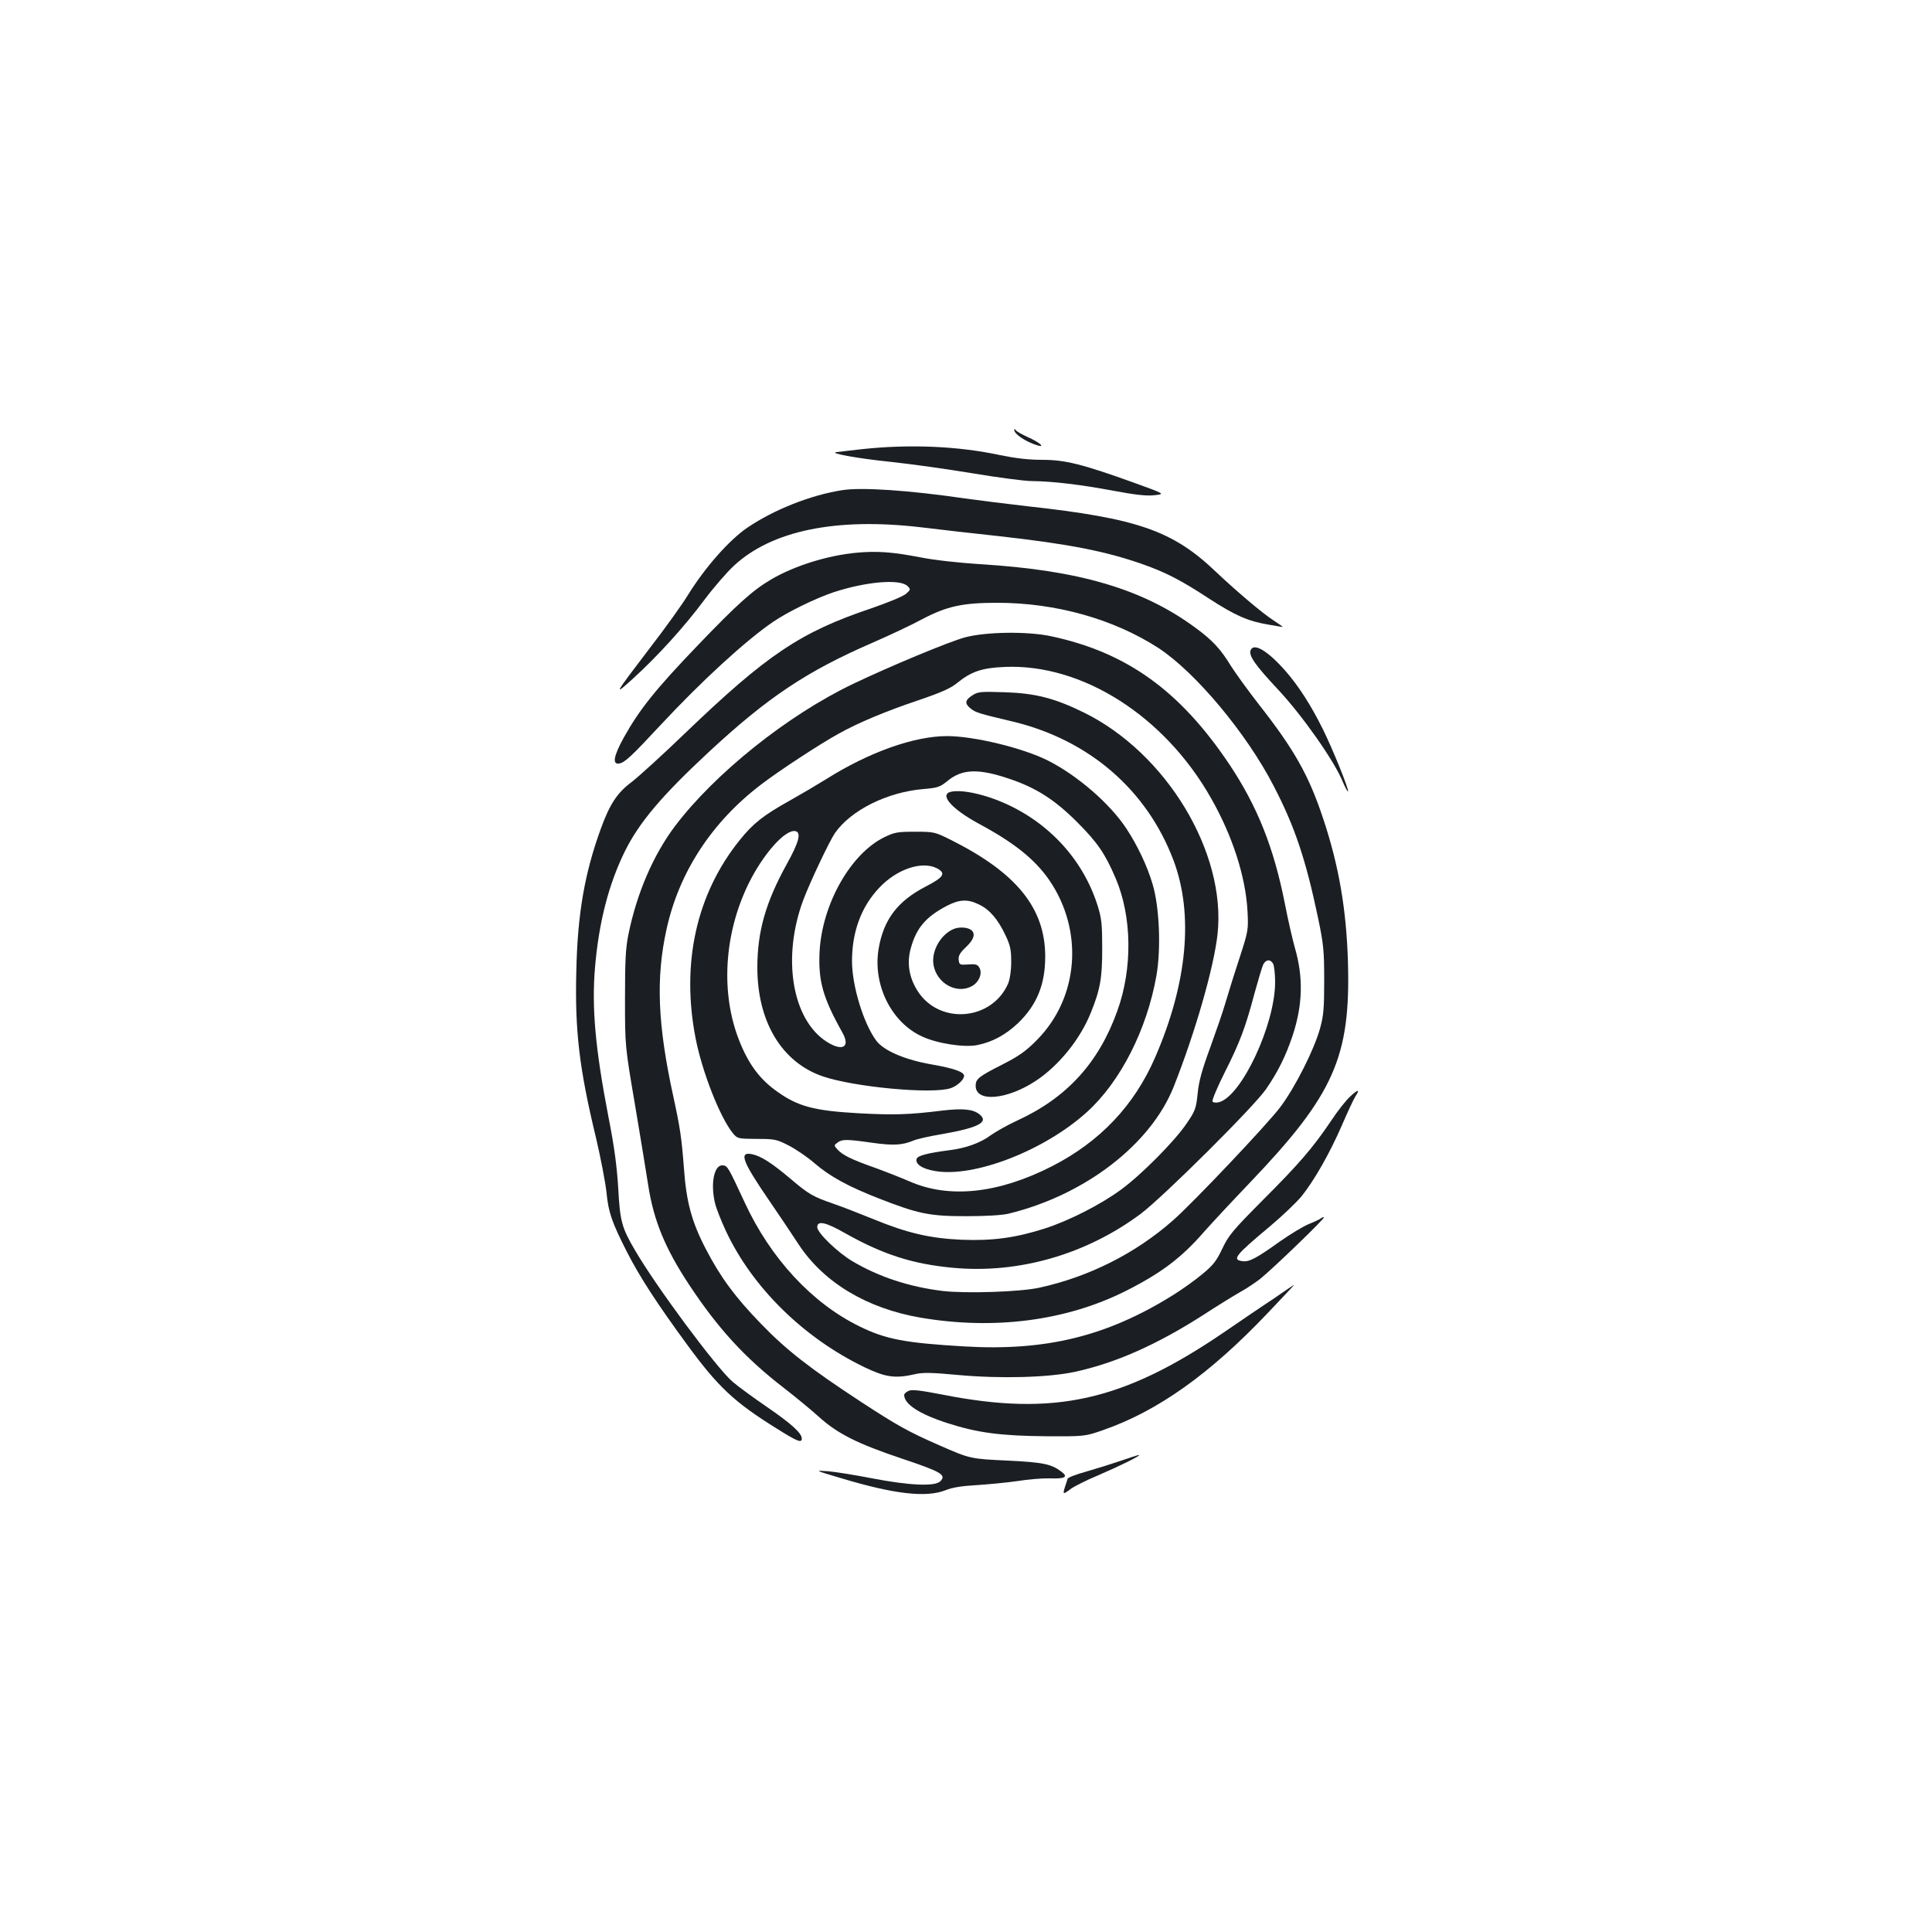 <?xml version="1.0" standalone="no"?>
<!DOCTYPE svg PUBLIC "-//W3C//DTD SVG 20010904//EN"
 "http://www.w3.org/TR/2001/REC-SVG-20010904/DTD/svg10.dtd">
<svg version="1.0" xmlns="http://www.w3.org/2000/svg"
 width="1000pt" height="1000pt" viewBox="0 0 1000 1000"
 preserveAspectRatio="xMidYMid meet">
<g transform="translate(0,1000) scale(0.1,-0.1)"
fill="#1b1f23" stroke="none">
<path d="M5250 7774 c0 -21 60 -61 119 -79 45 -14 11 16 -48 42 -31 14 -59 30
-63 36 -5 8 -8 8 -8 1z"/>
<path d="M4460 7675 c-63 -7 -122 -14 -130 -15 -44 -5 109 -33 275 -50 105
-11 298 -38 430 -60 132 -22 269 -40 305 -40 106 -1 252 -18 422 -50 118 -22
175 -28 215 -23 54 6 54 6 -109 65 -267 96 -355 118 -474 118 -71 0 -137 8
-216 24 -218 47 -469 58 -718 31z"/>
<path d="M4360 7463 c-163 -25 -354 -101 -490 -193 -96 -65 -221 -207 -310
-351 -30 -49 -116 -169 -191 -266 -195 -256 -197 -260 -90 -163 127 116 264
267 366 404 47 63 117 144 155 179 196 181 528 249 965 198 99 -12 281 -33
404 -46 359 -40 555 -78 747 -146 119 -42 198 -83 340 -176 137 -89 203 -118
309 -136 41 -7 75 -13 75 -12 0 1 -21 16 -47 33 -57 36 -199 157 -298 251
-225 215 -406 278 -980 341 -104 12 -248 30 -320 40 -286 42 -536 59 -635 43z"/>
<path d="M4432 7139 c-149 -14 -322 -68 -442 -139 -95 -56 -175 -128 -381
-343 -215 -224 -299 -329 -380 -474 -53 -96 -61 -141 -24 -135 30 6 62 36 212
197 213 229 442 439 584 536 78 53 218 121 312 153 170 56 347 71 385 32 16
-16 16 -18 -9 -40 -15 -13 -96 -46 -180 -75 -366 -123 -539 -239 -963 -646
-117 -113 -242 -226 -277 -253 -74 -55 -113 -114 -159 -241 -84 -230 -121
-443 -127 -738 -8 -307 15 -503 102 -863 24 -102 48 -228 54 -280 10 -106 28
-156 106 -310 67 -131 157 -269 313 -482 160 -218 242 -295 462 -432 108 -68
130 -76 130 -52 0 28 -54 77 -178 162 -70 48 -151 107 -180 132 -83 71 -397
494 -506 682 -68 116 -77 150 -86 320 -7 112 -20 214 -50 365 -69 358 -88 570
-70 780 20 233 71 430 155 600 74 149 191 287 433 512 307 285 508 419 852
568 85 37 200 91 255 121 126 66 207 84 386 84 304 0 603 -84 835 -234 191
-125 457 -442 598 -717 108 -208 165 -379 228 -679 29 -139 32 -172 32 -325 0
-144 -3 -182 -22 -250 -30 -107 -127 -301 -205 -405 -65 -87 -450 -494 -556
-587 -194 -171 -435 -292 -691 -348 -100 -22 -380 -31 -501 -17 -171 21 -329
72 -467 154 -75 44 -182 147 -182 176 0 36 43 27 148 -33 194 -109 348 -158
554 -177 340 -32 690 69 972 279 117 88 588 556 650 647 62 91 100 168 136
274 53 160 57 303 12 457 -11 39 -35 142 -52 230 -57 288 -142 501 -285 716
-257 384 -532 582 -925 666 -123 26 -337 23 -445 -6 -80 -21 -392 -151 -580
-241 -339 -162 -716 -464 -922 -737 -112 -149 -197 -347 -240 -558 -15 -73
-18 -137 -18 -335 0 -245 0 -245 52 -550 28 -168 59 -354 68 -414 28 -182 87
-327 212 -516 150 -227 290 -380 493 -536 58 -45 138 -111 178 -147 97 -88
201 -140 431 -217 203 -68 231 -84 198 -117 -27 -28 -160 -22 -352 15 -88 17
-191 34 -230 37 -70 5 -70 5 65 -35 278 -84 445 -103 545 -63 34 14 85 22 160
26 61 4 156 13 211 21 56 9 130 15 165 14 81 -3 99 7 65 33 -53 41 -94 50
-280 59 -193 9 -195 9 -356 80 -160 70 -218 103 -405 225 -261 171 -385 267
-515 402 -134 138 -210 241 -285 385 -74 141 -103 247 -115 422 -12 157 -20
210 -55 371 -81 370 -91 613 -35 865 64 294 234 555 489 749 92 71 308 212
401 263 104 58 243 116 412 173 118 40 168 62 201 89 74 60 128 79 248 84 400
17 825 -253 1066 -677 112 -196 180 -407 190 -586 5 -99 5 -101 -45 -255 -28
-85 -60 -189 -72 -230 -12 -41 -47 -142 -77 -225 -41 -111 -58 -172 -64 -235
-8 -78 -13 -91 -57 -155 -61 -91 -235 -266 -339 -342 -104 -77 -271 -162 -396
-202 -151 -48 -269 -64 -427 -58 -166 7 -285 35 -460 107 -69 28 -161 64 -205
79 -109 38 -127 48 -225 131 -97 82 -153 117 -198 126 -69 14 -50 -37 90 -241
49 -71 117 -173 151 -225 130 -198 353 -332 631 -380 381 -65 753 -17 1061
137 183 92 290 172 407 307 39 44 145 158 234 251 438 458 525 652 511 1145
-8 272 -47 500 -129 745 -74 223 -150 357 -333 590 -56 72 -121 162 -145 200
-51 84 -94 131 -180 194 -273 202 -603 300 -1120 331 -106 7 -236 21 -305 35
-146 28 -224 34 -333 24z m2158 -2128 c5 -11 10 -53 10 -94 0 -221 -175 -593
-291 -622 -15 -4 -30 -2 -33 4 -4 5 24 72 62 148 81 160 110 240 156 414 19
69 39 136 45 148 15 26 37 27 51 2z"/>
<path d="M6473 6634 c-10 -28 23 -76 143 -204 126 -135 291 -370 333 -474 13
-31 26 -55 28 -52 7 7 -81 224 -132 326 -62 124 -124 220 -193 299 -91 103
-163 146 -179 105z"/>
<path d="M5033 6401 c-39 -25 -41 -43 -8 -69 25 -20 44 -26 218 -67 394 -95
693 -353 831 -718 105 -280 72 -635 -95 -1020 -108 -249 -286 -437 -535 -564
-277 -141 -531 -168 -736 -78 -46 20 -128 52 -183 72 -119 42 -163 64 -190 93
-19 21 -19 22 0 36 24 18 46 18 180 -1 108 -15 153 -13 212 11 17 8 84 23 150
34 188 33 243 62 193 102 -33 27 -86 32 -190 20 -176 -22 -254 -24 -440 -14
-226 13 -309 35 -416 111 -91 64 -149 142 -197 263 -98 245 -80 553 47 813 76
155 191 284 243 273 32 -7 18 -58 -46 -173 -108 -196 -151 -347 -151 -533 0
-280 126 -490 338 -563 163 -56 571 -94 664 -61 34 12 68 44 68 64 0 20 -56
39 -165 58 -139 24 -250 71 -289 123 -66 88 -126 284 -126 412 0 153 48 282
141 380 91 97 221 140 298 101 49 -26 37 -46 -58 -95 -145 -75 -217 -170 -243
-320 -32 -187 65 -383 225 -456 80 -37 219 -58 287 -44 77 16 144 52 208 112
98 94 142 200 142 346 0 251 -149 434 -489 604 -82 41 -87 42 -185 42 -91 0
-107 -3 -160 -29 -174 -86 -321 -346 -334 -593 -7 -151 17 -237 119 -419 41
-74 0 -98 -82 -46 -180 115 -233 437 -120 737 35 92 133 299 162 342 82 119
272 214 460 229 72 6 85 11 121 40 76 64 160 68 322 13 138 -46 235 -108 351
-224 105 -105 145 -163 200 -292 84 -197 88 -465 8 -686 -96 -268 -261 -449
-518 -567 -48 -22 -110 -57 -137 -76 -53 -40 -132 -68 -218 -78 -107 -14 -158
-27 -165 -43 -10 -27 27 -53 94 -64 202 -36 568 106 788 306 173 157 310 427
359 707 24 140 15 354 -20 471 -28 95 -78 200 -135 287 -85 130 -255 277 -408
354 -130 65 -382 126 -521 126 -170 0 -404 -83 -626 -223 -45 -28 -128 -77
-185 -109 -140 -78 -192 -119 -262 -206 -224 -278 -304 -636 -229 -1024 34
-176 127 -412 193 -493 24 -29 26 -29 123 -30 92 0 104 -2 164 -33 36 -18 97
-59 135 -92 81 -70 177 -122 336 -184 202 -79 261 -91 449 -91 103 0 186 5
220 13 395 96 736 358 855 657 111 280 208 617 227 790 46 423 -266 939 -694
1148 -149 73 -249 99 -408 104 -123 4 -138 3 -167 -16z m33 -1082 c56 -26 99
-77 138 -159 26 -55 30 -77 30 -140 0 -45 -7 -89 -16 -111 -84 -192 -355 -215
-468 -39 -45 70 -57 146 -36 221 29 107 79 164 188 221 64 33 107 35 164 7z"/>
<path d="M4940 5193 c-61 -23 -109 -95 -110 -163 0 -106 111 -181 199 -135 37
19 57 65 41 95 -10 18 -19 21 -58 18 -44 -3 -47 -2 -50 24 -2 20 6 36 37 65
45 42 53 76 22 93 -21 11 -56 12 -81 3z"/>
<path d="M4928 5903 c-72 -11 -7 -88 141 -168 182 -98 287 -183 361 -289 181
-263 154 -610 -63 -829 -57 -58 -93 -83 -177 -126 -124 -63 -140 -75 -140
-111 0 -87 162 -73 312 26 119 79 229 215 284 352 49 121 59 179 59 332 0 124
-3 156 -23 220 -82 264 -292 474 -564 564 -78 25 -146 36 -190 29z"/>
<path d="M6988 4324 c-20 -18 -64 -73 -96 -122 -97 -144 -169 -227 -354 -412
-157 -158 -178 -183 -211 -252 -30 -64 -47 -86 -104 -133 -37 -31 -107 -81
-154 -110 -341 -212 -656 -289 -1079 -264 -306 18 -406 37 -542 104 -245 120
-459 351 -593 640 -85 183 -89 190 -112 193 -46 7 -67 -92 -42 -196 6 -26 31
-89 55 -141 137 -294 402 -555 719 -708 109 -52 158 -59 260 -36 39 10 87 9
225 -4 223 -20 464 -13 602 16 212 46 424 140 665 294 70 46 155 98 188 117
33 18 81 50 107 70 64 51 343 320 331 320 -5 0 -13 -3 -16 -6 -4 -4 -31 -17
-61 -29 -30 -12 -99 -54 -153 -92 -119 -85 -156 -105 -190 -101 -59 7 -41 29
142 182 63 53 135 122 161 153 65 81 145 220 209 367 30 70 62 138 71 152 25
37 13 37 -28 -2z"/>
<path d="M6640 3311 c-30 -21 -77 -53 -105 -71 -27 -18 -117 -79 -200 -136
-524 -357 -879 -436 -1454 -323 -119 23 -160 28 -178 20 -13 -6 -23 -15 -23
-21 0 -48 78 -99 224 -146 154 -50 276 -66 511 -68 200 -1 200 -1 295 32 282
98 552 290 851 605 77 81 139 147 137 146 -2 0 -28 -17 -58 -38z"/>
<path d="M5801 2439 c-47 -16 -127 -41 -179 -56 -52 -14 -95 -31 -96 -37 -2
-6 -8 -26 -14 -43 -12 -39 -10 -40 31 -9 18 13 79 44 137 68 112 48 232 107
215 107 -5 0 -48 -14 -94 -30z"/>
</g>
</svg>
